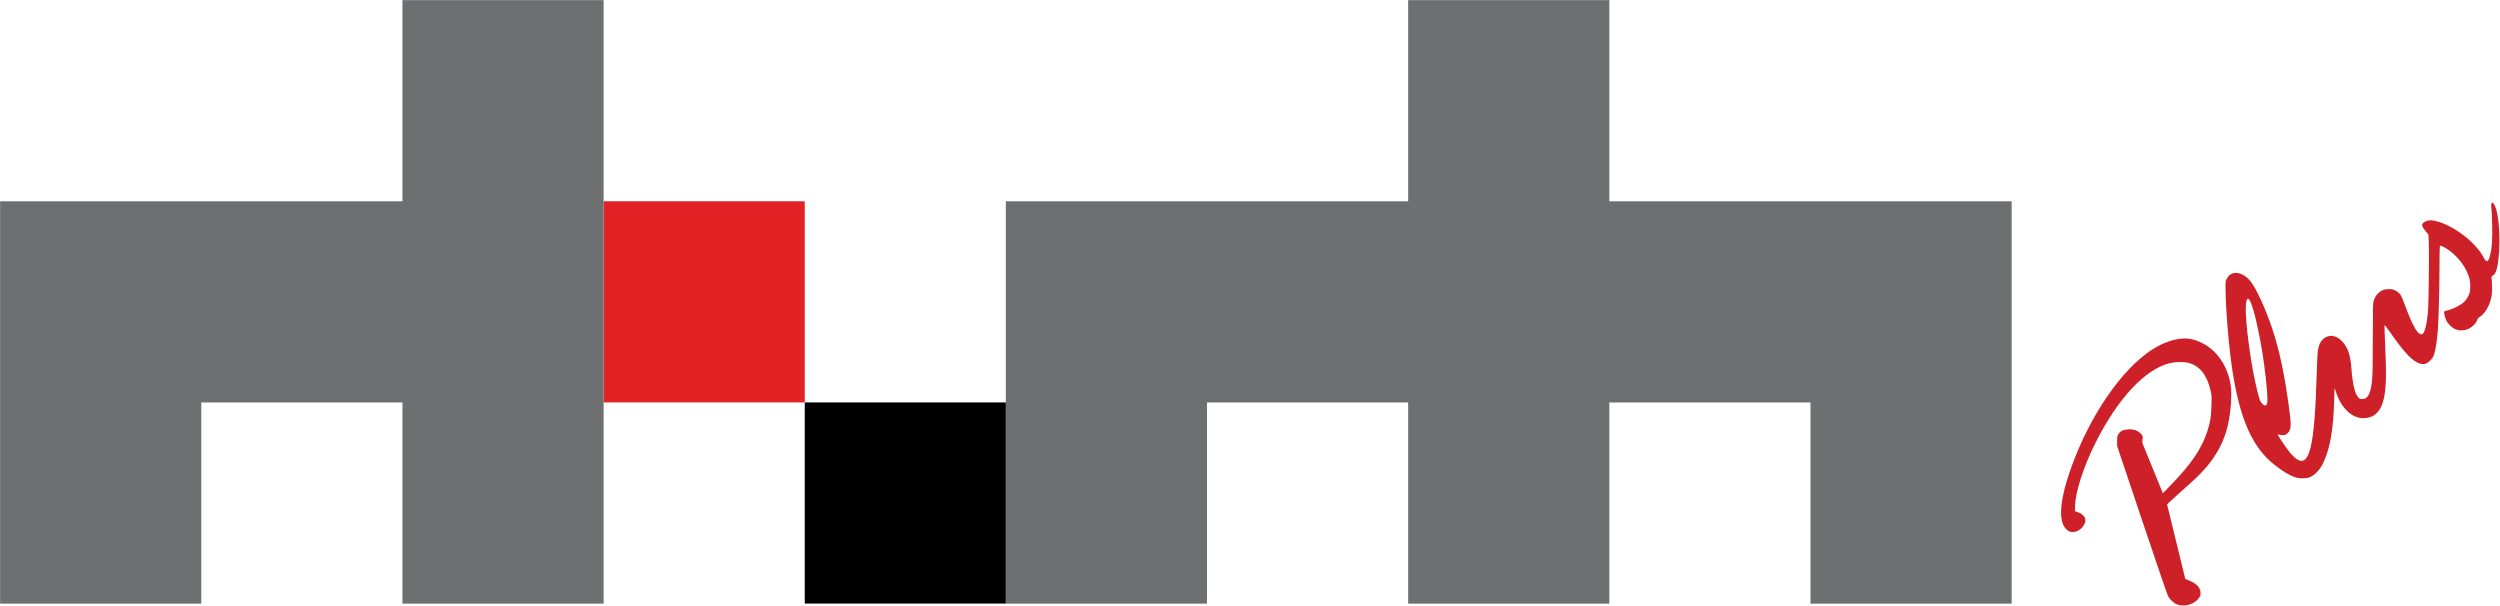 <svg version="1.1" viewBox="0 0 800 193.78" xml:space="preserve" xmlns="http://www.w3.org/2000/svg"><g transform="matrix(1.333 0 0 -1.333 181.52 149.47)"><g transform="matrix(1.026 0 0 1.026 546.53 -59.337)" fill="#cd2028"><path d="m-156.02 25.707c-0.813 0.312-1.709 1.152-2.139 2.003-0.174 0.344-2.919 8.37-6.1 17.836l-5.784 17.21v1.17c0 1.051 0.035 1.222 0.343 1.688 0.459 0.694 1.107 0.989 2.3 1.049 1.266 0.063 2.227-0.278 2.907-1.03 0.467-0.517 0.476-0.546 0.402-1.316l-0.075-0.787 4.823-11.826 1.919 1.981c4.722 4.875 7.097 8.369 8.445 12.423 0.715 2.151 0.932 3.483 1.008 6.188 0.058 2.062 0.034 2.45-0.21 3.481-0.868 3.665-2.547 5.75-5.2 6.456-1.01 0.269-3.048 0.231-4.35-0.081-5.753-1.378-12.207-8.301-17.383-18.644-2.887-5.768-4.788-11.752-4.79-15.076l-5.1e-4 -0.917 0.76-0.277c1.788-0.652 2.18-2.059 0.969-3.474-0.981-1.147-2.505-1.475-3.461-0.746-2.306 1.759-1.994 6.815 0.921 14.905 4.336 12.032 11.757 22.824 18.836 27.39 3.357 2.165 6.852 3.056 9.434 2.404 4.262-1.076 7.479-4.534 8.702-9.353 0.405-1.598 0.496-3.107 0.334-5.591-0.351-5.404-1.658-9.366-4.318-13.088-1.713-2.397-3.275-3.991-7.877-8.039-1.134-0.998-2.219-1.981-2.41-2.184l-0.347-0.37 1.073-4.383c0.59-2.411 1.548-6.332 2.129-8.714l1.056-4.331 0.732-0.299c1.875-0.767 2.748-1.635 2.831-2.815 0.044-0.634 4e-3 -0.799-0.315-1.27-1.04-1.538-3.391-2.253-5.163-1.572z" style="paint-order:markers stroke fill"/><path transform="matrix(.75 0 0 -.75 0 79.125)" d="m-170.85 31.664c-1.833-0.525-4.212-1.928-6.915-4.079-6.701-5.332-10.576-13.981-12.925-28.842-1.123-7.107-2.125-18.731-2.214-25.697-0.031-2.396-4e-3 -2.636 0.371-3.399 1.394-2.831 5.093-2.319 7.631 1.058 1.734 2.307 4.632 8.684 6.493 14.288 2.299 6.922 3.801 13.901 5.236 24.318 0.815 5.918 0.788 7.171-0.182 8.323-0.604 0.718-1.438 0.963-2.427 0.714-0.43-0.108-0.812-0.168-0.848-0.132-0.129 0.129 2.982 4.701 4.013 5.898 0.578 0.671 1.419 1.464 1.868 1.762 4.033 2.671 5.608-3.858 6.258-25.941 0.101-3.444 0.258-6.867 0.348-7.607 0.35-2.883 1.678-4.574 3.82-4.862 1.165-0.157 2.591 0.468 3.739 1.64 1.77 1.805 2.629 4.249 2.93 8.336 0.352 4.779 1.085 7.992 2.081 9.127 0.441 0.502 0.639 0.598 1.237 0.597 1.895-0.002 2.771-1.746 3.194-6.359 0.104-1.135 0.182-6.553 0.182-12.732 5.2e-4 -9.572 0.032-10.848 0.286-11.602 0.525-1.557 1.255-2.454 2.55-3.136 0.703-0.37 1.094-0.453 2.149-0.457 1.113-0.004 1.415 0.066 2.212 0.507 0.508 0.281 1.114 0.762 1.348 1.069 0.234 0.307 0.953 1.989 1.597 3.739 2.381 6.463 4.129 9.331 5.305 8.701 0.739-0.396 1.34-2.736 1.747-6.801 0.233-2.325 0.429-19.164 0.259-22.124l-0.124-2.153-0.768-0.925c-1.522-1.832-1.557-2.389-0.195-3.101 1.066-0.558 2.391-0.508 4.433 0.166 5.503 1.818 11.573 6.737 13.933 11.292 0.798 1.541 1.39 1.144 1.955-1.309 0.497-2.161 0.66-4.864 0.555-9.233-0.056-2.332-0.165-4.588-0.242-5.014-0.163-0.9-0.048-1.746 0.252-1.846 0.298-0.099 0.856 0.884 1.244 2.19 1.412 4.759 1.315 16.057-0.168 19.517-0.205 0.477-0.534 0.891-0.855 1.072-0.497 0.281-0.515 0.33-0.393 1.068 0.071 0.425 0.119 1.779 0.107 3.008-0.018 1.881-0.094 2.478-0.48 3.775-0.68 2.282-2.068 4.313-3.556 5.201-0.262 0.156-0.532 0.535-0.641 0.897-0.289 0.966-1.282 1.993-2.508 2.597-1.414 0.696-2.974 0.756-4.341 0.168-1.052-0.453-2.326-1.734-2.779-2.797-0.443-1.038-0.777-2.54-0.6-2.696 0.082-0.072 0.689-0.272 1.349-0.446 1.622-0.426 3.654-1.469 4.71-2.418 0.552-0.497 1.072-1.194 1.426-1.913 0.476-0.968 0.567-1.359 0.626-2.704 0.083-1.893-0.207-3.194-1.149-5.166-1.539-3.22-4.813-6.531-7.613-7.699-0.606-0.253-0.632-0.249-0.728 0.109-0.055 0.204-0.102 3.001-0.105 6.215-7e-3 6.836-0.26 16.47-0.52 19.821-0.248 3.183-0.619 5.702-1.07 7.25-0.312 1.073-0.52 1.437-1.24 2.176-1.055 1.082-1.899 1.374-3.099 1.072-2.325-0.585-4.924-3.27-9.383-9.694-1.396-2.011-1.802-2.493-1.845-2.191-0.03 0.213 0.066 2.998 0.215 6.188 0.422 9.065 0.32 13.184-0.41 16.543-0.838 3.857-2.815 5.908-5.915 6.136-3.703 0.273-7.188-2.802-8.927-7.875l-0.549-1.603-0.113 4.003c-0.266 9.426-1.375 15.481-3.641 19.879-0.946 1.836-2.59 3.504-3.958 4.016-1.129 0.423-2.983 0.473-4.234 0.115zm-9.147-22.954c0.386-0.721 0.012-5.874-0.923-12.718-1.167-8.537-3.665-20.128-4.979-20.128-1.987 0.378 0.722 19.335 2.324 26.331 1.172 5.056 1.354 5.615 2.079 6.377 0.727 0.764 1.143 0.802 1.499 0.138z" style="paint-order:markers stroke fill"/></g><path d="m57.012 15.526h-48.287v48.287h48.287z" fill="#e32225"/><path d="m57.012-32.761h48.287v48.287h-48.287z"/><g transform="matrix(1.831 0 0 1.831 -39.562 112.1)"><path d="m0 0v-26.375h-52.75v-52.75h26.375v26.375h26.375v-26.375h26.375v79.125z" fill="#6d6f71"/></g><g transform="matrix(1.831 0 0 1.831 201.87 112.1)"><path d="m0 0v-26.375h-52.75v-52.75h26.375v26.375h26.375v-26.375h26.375v26.375h26.375v-26.375h26.375v52.75h-52.75v26.375z" fill="#6d6f71" Googl="true"/></g></g></svg>
